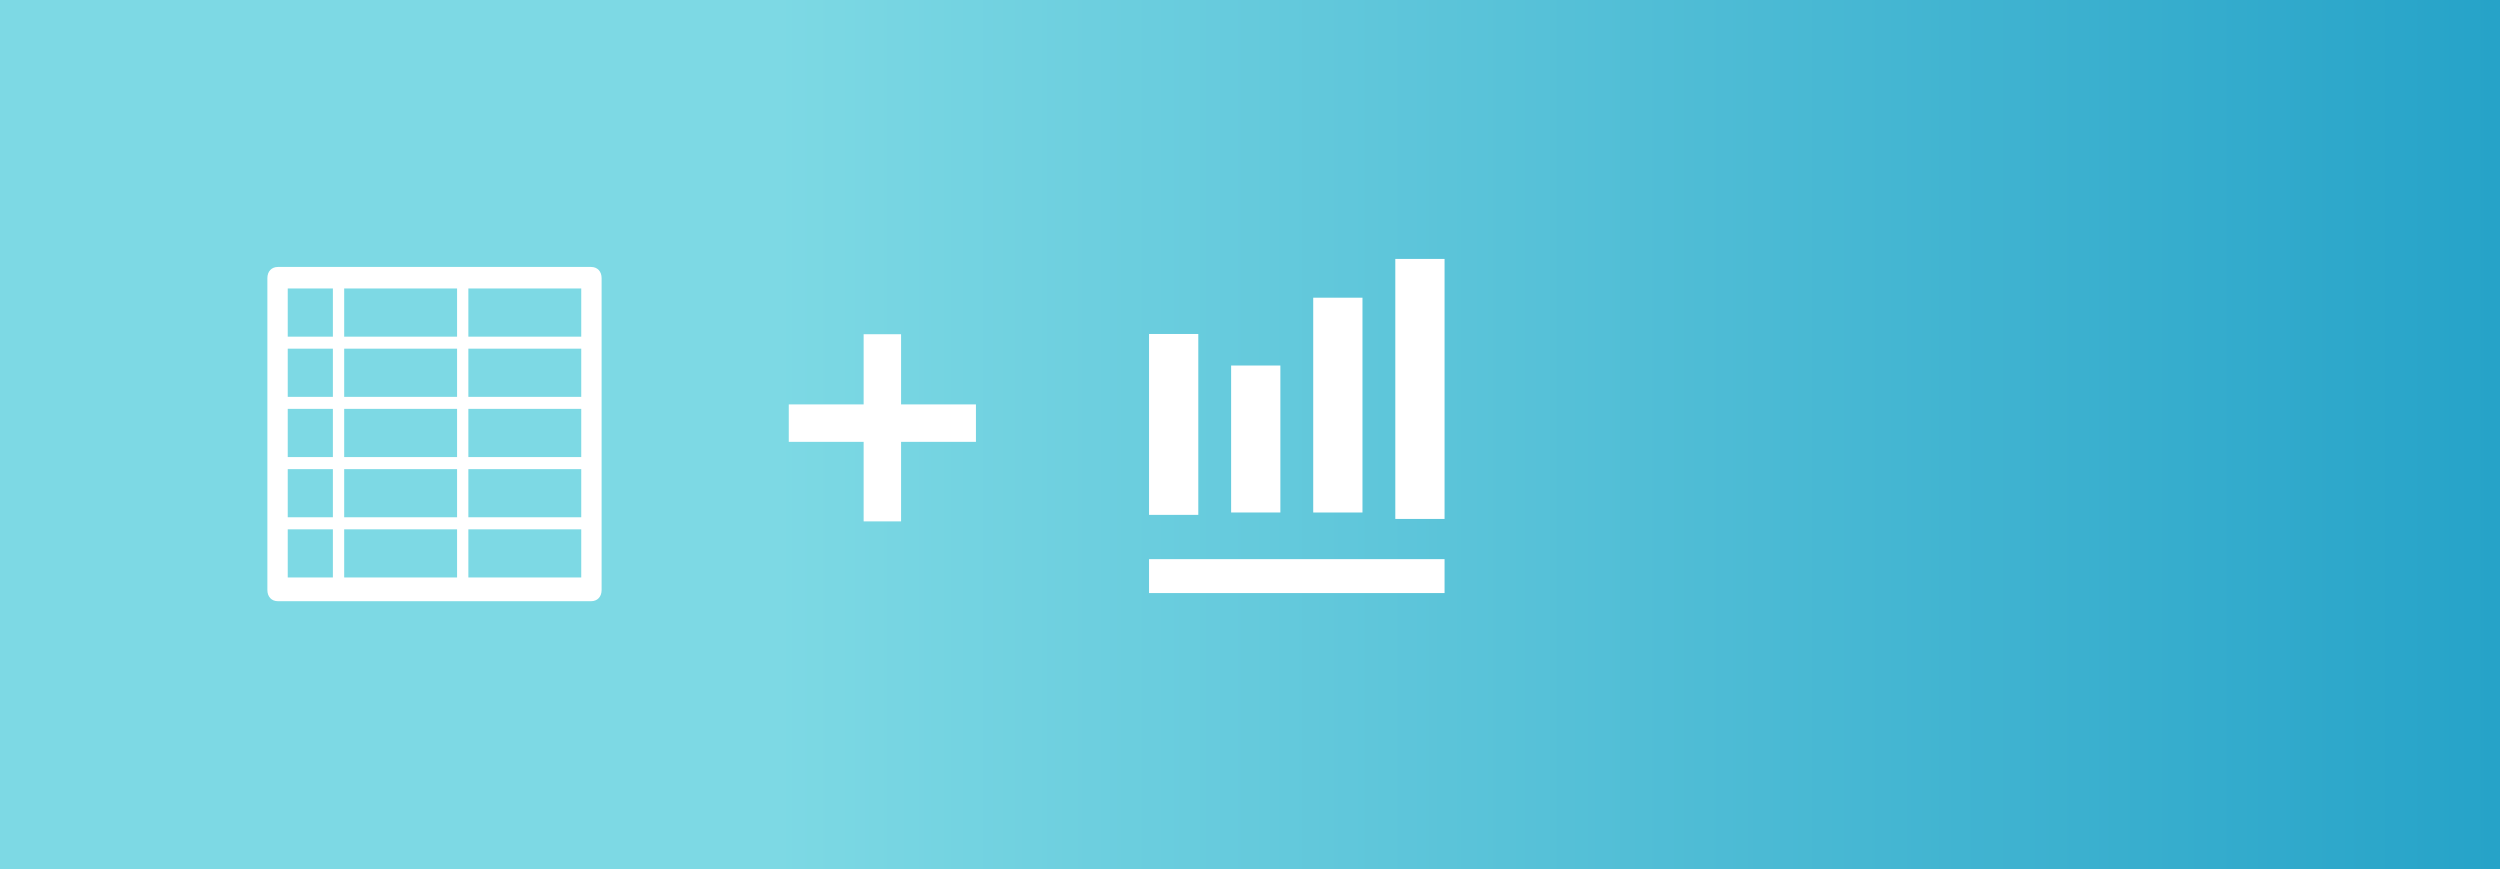 <?xml version="1.0" encoding="UTF-8"?>
<svg width="187px" height="65px" viewBox="0 0 187 65" version="1.1" xmlns="http://www.w3.org/2000/svg" xmlns:xlink="http://www.w3.org/1999/xlink">
    <rect x="0" y="0" width="187" height="65" fill="#333333" stroke="none"/>
    <!-- Generator: Sketch 50.2 (55047) - http://www.bohemiancoding.com/sketch -->
    <title>Group 8</title>
    <desc>Created with Sketch.</desc>
    <defs>
        <linearGradient x1="31.182%" y1="50%" x2="119.703%" y2="50%" id="linearGradient-1">
            <stop stop-color="#7DD9E4" offset="0%"></stop>
            <stop stop-color="#0C93C0" offset="100%"></stop>
        </linearGradient>
    </defs>
    <g id="Web" stroke="none" stroke-width="1" fill="none" fill-rule="evenodd">
        <g id="background-image-copy-2" transform="translate(-573, -228)">
            <g id="Group-3" transform="translate(363, 100)">
                <g id="Group-8" transform="translate(210, 128)">
                    <rect id="Rectangle-Copy" fill="url(#linearGradient-1)" x="0" y="0" width="187" height="65"></rect>
                    <g id="Group-7" transform="translate(20, 16)" fill="#FFFFFF">
                        <g id="Icon-/-Chart-/-white" transform="translate(63, 0)">
                            <g id="Group-2" transform="translate(1.867, 2.133)">
                                <g id="Group" transform="translate(1.081, 1.235)">
                                    <rect id="Rectangle-path" x="12.281" y="2.9" width="3.684" height="16.067"></rect>
                                    <rect id="Rectangle-path" x="18.421" y="0" width="3.684" height="19.449"></rect>
                                    <rect id="Rectangle-path" x="0" y="22.456" width="22.105" height="2.537"></rect>
                                    <rect id="Rectangle-path" x="0" y="5.614" width="3.684" height="13.53"></rect>
                                    <rect id="Rectangle-path" x="6.14" y="7.973" width="3.684" height="10.993"></rect>
                                </g>
                            </g>
                        </g>
                        <g id="Icon-/-Spreadsheet-/-white" transform="translate(0, 4)">
                            <g id="Spreadsheet" transform="translate(-0, -0.031)">
                                <path d="M0.781,2.27373675e-12 C0.313,2.27373675e-12 4.54747351e-13,0.333 4.54747351e-13,0.833 L4.54747351e-13,24.167 C4.54747351e-13,24.667 0.313,25 0.781,25 L24.219,25 C24.687,25 25,24.667 25,24.167 L25,0.833 C25,0.333 24.687,2.27373675e-12 24.219,2.27373675e-12 L0.781,2.27373675e-12 Z M1.523,1.61 L4.9,1.61 L4.9,5.212 L1.523,5.212 L1.523,1.61 Z M5.745,1.61 L14.189,1.61 L14.189,5.212 L5.745,5.212 L5.745,1.61 Z M15.033,1.61 L23.477,1.61 L23.477,5.212 L15.033,5.212 L15.033,1.61 Z M1.523,6.113 L4.9,6.113 L4.9,9.716 L1.523,9.716 L1.523,6.113 Z M5.745,6.113 L14.189,6.113 L14.189,9.716 L5.745,9.716 L5.745,6.113 Z M15.033,6.113 L23.477,6.113 L23.477,9.716 L15.033,9.716 L15.033,6.113 Z M1.523,10.616 L4.9,10.616 L4.9,14.22 L1.523,14.22 L1.523,10.616 Z M5.745,10.616 L14.189,10.616 L14.189,14.22 L5.745,14.22 L5.745,10.616 Z M15.033,10.616 L23.477,10.616 L23.477,14.22 L15.033,14.22 L15.033,10.616 Z M1.523,15.12 L4.9,15.12 L4.9,18.723 L1.523,18.723 L1.523,15.12 Z M5.745,15.12 L14.189,15.12 L14.189,18.723 L5.745,18.723 L5.745,15.12 Z M15.033,15.12 L23.477,15.12 L23.477,18.723 L15.033,18.723 L15.033,15.12 Z M1.523,19.623 L4.9,19.623 L4.9,23.226 L1.523,23.226 L1.523,19.623 Z M5.745,19.623 L14.189,19.623 L14.189,23.226 L5.745,23.226 L5.745,19.623 Z M15.033,19.623 L23.477,19.623 L23.477,23.226 L15.033,23.226 L15.033,19.623 Z"></path>
                            </g>
                        </g>
                        <g id="Group-Copy" transform="translate(39, 9)">
                            <rect id="Rectangle-3" x="5.6" y="0" width="2.8" height="14"></rect>
                            <rect id="Rectangle-3-Copy" transform="translate(7, 6.65) rotate(-270) translate(-7, -6.65) " x="5.6" y="-0.35" width="2.8" height="14"></rect>
                        </g>
                    </g>
                </g>
            </g>
        </g>
    </g>
</svg>